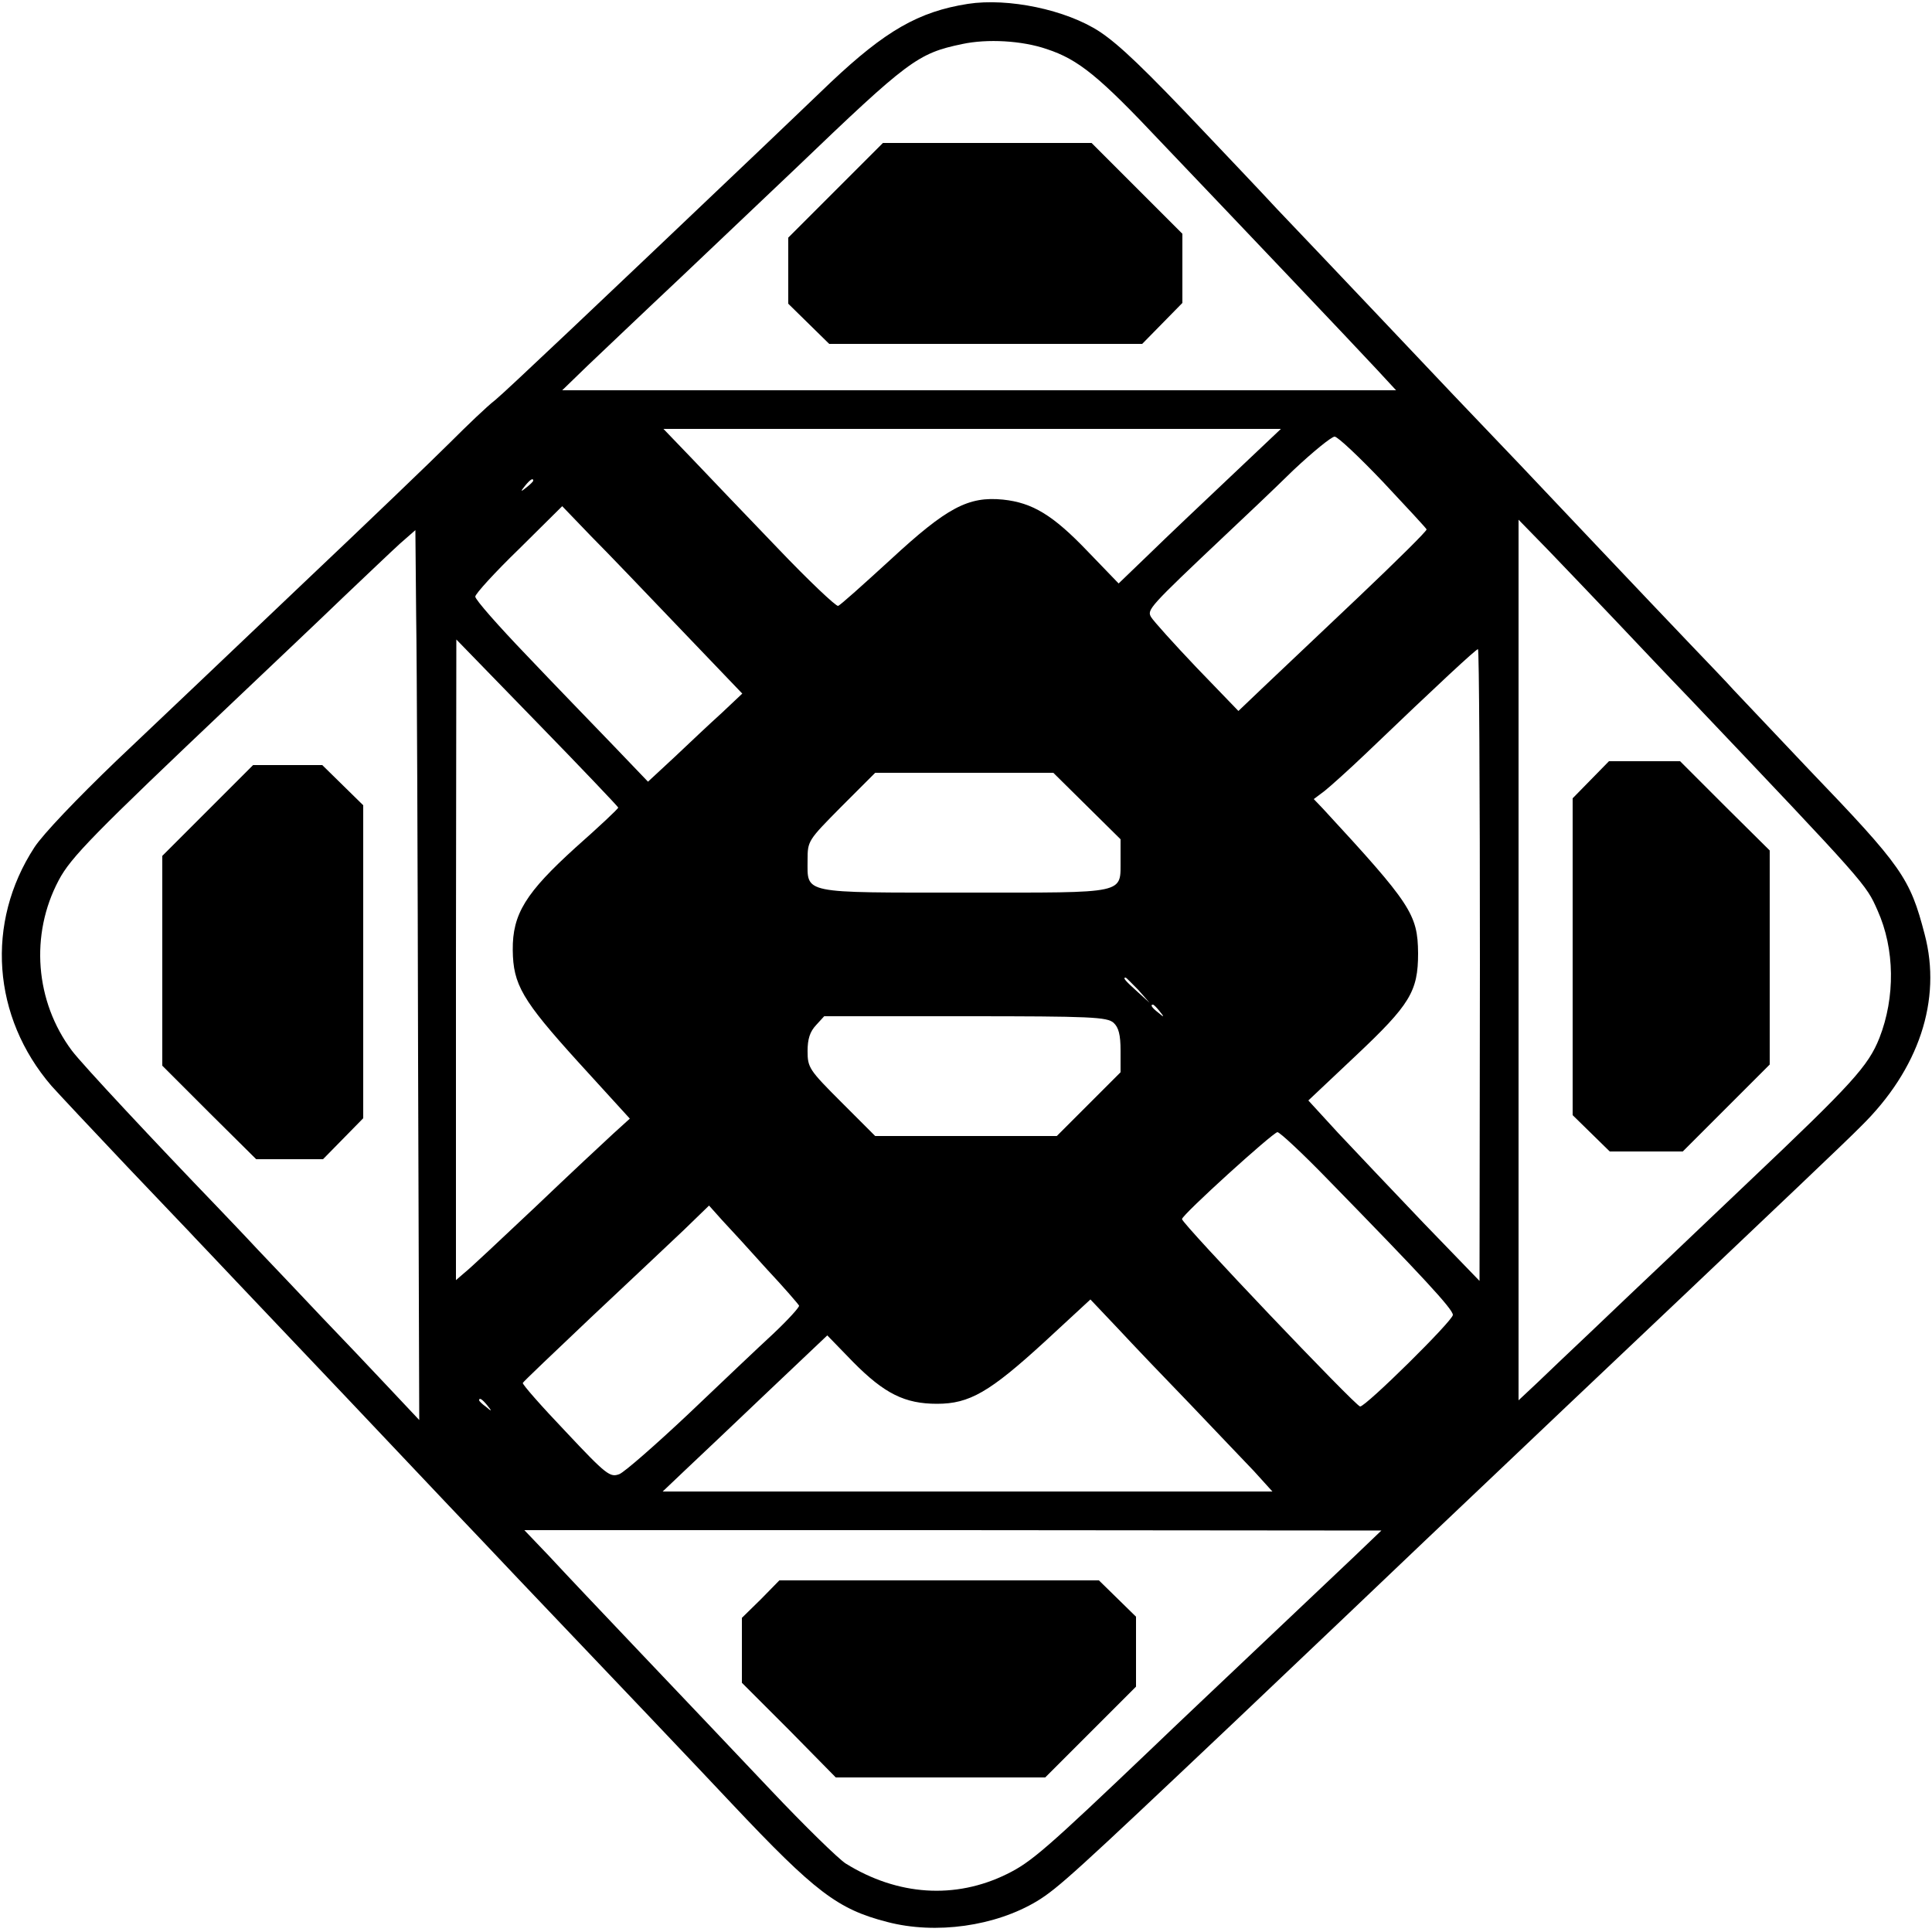 <?xml version="1.0" standalone="no"?>
<!DOCTYPE svg PUBLIC "-//W3C//DTD SVG 20010904//EN"
 "http://www.w3.org/TR/2001/REC-SVG-20010904/DTD/svg10.dtd">
<svg version="1.0" xmlns="http://www.w3.org/2000/svg"
 width="500pt" height="500pt" viewBox="0 0 500 500"
 preserveAspectRatio="xMidYMid meet">

<g transform="translate(0,500) scale(0.1,-0.1)"
fill="#000000" stroke="none">
<path d="M2505 4990 c-128 -20 -214 -70 -355 -203 -52 -50 -133 -127 -180
-172 -433 -412 -658 -625 -688 -650 -21 -16 -73 -66 -117 -110 -44 -44 -217
-210 -385 -369 -168 -160 -383 -364 -479 -455 -101 -97 -190 -190 -212 -224
-127 -195 -109 -439 44 -617 17 -19 105 -113 196 -209 91 -96 171 -179 176
-185 6 -6 55 -58 110 -116 141 -148 444 -468 545 -575 47 -49 130 -137 185
-195 226 -237 475 -499 550 -579 215 -228 273 -272 401 -305 126 -33 280 -11
388 54 54 33 101 76 511 464 99 94 225 214 280 266 168 160 275 262 385 366
58 55 283 269 500 474 217 206 423 401 456 435 150 147 210 327 165 497 -38
146 -58 175 -300 427 -92 97 -180 190 -195 206 -15 17 -64 68 -109 115 -45 47
-156 164 -247 260 -91 96 -178 188 -195 206 -132 138 -213 223 -365 384 -96
101 -215 227 -265 279 -49 53 -133 141 -185 196 -159 168 -223 229 -274 263
-87 57 -237 88 -341 72z m204 -117 c82 -27 135 -70 296 -241 88 -92 238 -250
335 -352 97 -102 198 -209 224 -237 l49 -53 -1079 0 -1079 0 65 63 c36 34 146
139 245 232 99 94 232 220 295 280 291 279 315 297 430 321 65 14 155 9 219
-13z m476 -1106 c-71 -67 -166 -157 -210 -200 l-80 -77 -81 84 c-89 93 -142
125 -218 133 -90 9 -145 -20 -291 -155 -70 -64 -131 -119 -136 -120 -5 -2 -76
65 -157 150 -81 84 -180 188 -221 231 l-74 77 799 0 799 0 -130 -123z m394
-14 c61 -65 112 -120 113 -123 2 -3 -78 -82 -177 -176 -99 -94 -209 -198 -245
-232 l-65 -62 -108 112 c-59 62 -112 121 -118 131 -11 19 -6 25 192 212 47 44
126 119 176 168 51 48 99 87 107 87 8 0 64 -53 125 -117z m-2199 3 c0 -2 -8
-10 -17 -17 -16 -13 -17 -12 -4 4 13 16 21 21 21 13z m383 -386 l158 -165 -53
-50 c-30 -27 -85 -79 -122 -114 l-69 -64 -91 95 c-50 52 -151 156 -223 232
-73 76 -133 144 -133 152 0 7 51 63 113 123 l112 111 75 -78 c42 -42 146 -151
233 -242z m2417 25 c52 -55 140 -148 195 -205 457 -481 454 -478 484 -546 45
-100 46 -225 5 -330 -29 -73 -70 -118 -339 -373 -55 -52 -147 -140 -205 -195
-58 -55 -148 -140 -200 -190 -52 -49 -116 -110 -142 -135 l-48 -45 0 1139 0
1140 78 -80 c42 -44 120 -125 172 -180z m-3098 -1140 l3 -930 -80 85 c-44 47
-121 128 -171 180 -49 52 -124 131 -165 174 -40 43 -90 95 -109 115 -156 162
-347 366 -374 402 -95 127 -109 300 -34 441 31 59 90 119 453 463 99 94 227
215 285 271 58 55 123 117 145 137 l40 35 2 -221 c2 -122 4 -640 5 -1152z
m518 655 c0 -3 -49 -49 -110 -103 -129 -117 -164 -172 -163 -266 1 -89 24
-129 169 -289 l134 -147 -43 -39 c-23 -21 -114 -106 -202 -190 -88 -83 -170
-160 -183 -170 l-22 -19 0 829 1 829 209 -215 c115 -118 209 -217 210 -220z
m2230 -407 l-1 -818 -145 150 c-79 83 -179 188 -221 233 l-77 84 123 116 c140
132 161 166 161 265 -1 101 -18 127 -247 375 l-23 24 28 21 c15 12 63 55 107
97 191 183 285 270 290 270 3 0 5 -368 5 -817z m-1017 411 l87 -86 0 -51 c-1
-92 24 -87 -400 -87 -429 0 -410 -4 -410 84 0 50 1 51 87 138 l88 88 230 0
231 0 87 -86z m133 -476 l29 -33 -32 29 c-31 28 -38 36 -30 36 2 0 16 -15 33
-32z m55 -55 c13 -16 12 -17 -3 -4 -17 13 -22 21 -14 21 2 0 10 -8 17 -17z
m-119 -30 c13 -12 18 -31 18 -72 l0 -56 -82 -82 -83 -83 -235 0 -235 0 -88 88
c-83 83 -87 89 -87 132 0 31 6 50 22 67 l21 23 365 0 c326 0 367 -2 384 -17z
m554 -405 c246 -252 324 -336 324 -351 0 -15 -225 -237 -240 -237 -11 0 -461
473 -461 485 0 11 235 224 247 225 6 0 65 -55 130 -122z m-1452 -232 c45 -48
82 -91 84 -95 1 -4 -28 -36 -65 -71 -38 -35 -137 -129 -221 -209 -85 -80 -165
-150 -179 -156 -24 -9 -33 -3 -139 110 -63 66 -113 123 -111 126 1 3 81 79
177 170 96 90 204 192 240 226 l65 63 34 -38 c19 -20 71 -77 115 -126z m1097
-351 c63 -66 137 -144 164 -172 l48 -53 -789 0 -789 0 60 57 c33 31 129 122
213 202 l153 145 67 -69 c81 -82 134 -108 217 -108 84 0 136 30 279 161 l118
109 72 -76 c39 -42 123 -130 187 -196z m-1820 -2 c13 -16 12 -17 -3 -4 -10 7
-18 15 -18 17 0 8 8 3 21 -13z m2244 -391 c-39 -37 -149 -141 -245 -232 -96
-91 -220 -208 -275 -261 -278 -265 -316 -298 -379 -329 -134 -66 -283 -56
-417 27 -19 12 -107 98 -194 190 -87 92 -238 251 -335 353 -97 102 -204 215
-239 253 l-64 67 1109 0 1109 -1 -70 -67z"/>
<path d="M2162 4507 l-122 -122 0 -85 0 -86 53 -52 53 -52 405 0 405 0 52 53
52 53 0 89 0 90 -118 118 -117 117 -270 0 -270 0 -123 -123z"/>
<path d="M4117 2982 l-47 -48 0 -410 0 -410 48 -47 48 -47 95 0 94 0 113 113
112 112 0 277 0 277 -116 115 -116 116 -92 0 -92 0 -47 -48z"/>
<path d="M537 2902 l-117 -117 0 -271 0 -272 121 -121 122 -121 86 0 87 0 52
53 52 53 0 405 0 405 -53 52 -53 52 -89 0 -90 0 -118 -118z"/>
<path d="M1969 861 l-49 -48 0 -84 0 -84 122 -122 121 -123 271 0 271 0 117
117 118 118 0 90 0 91 -48 47 -48 47 -413 0 -414 0 -48 -49z"/>
</g>
</svg>
